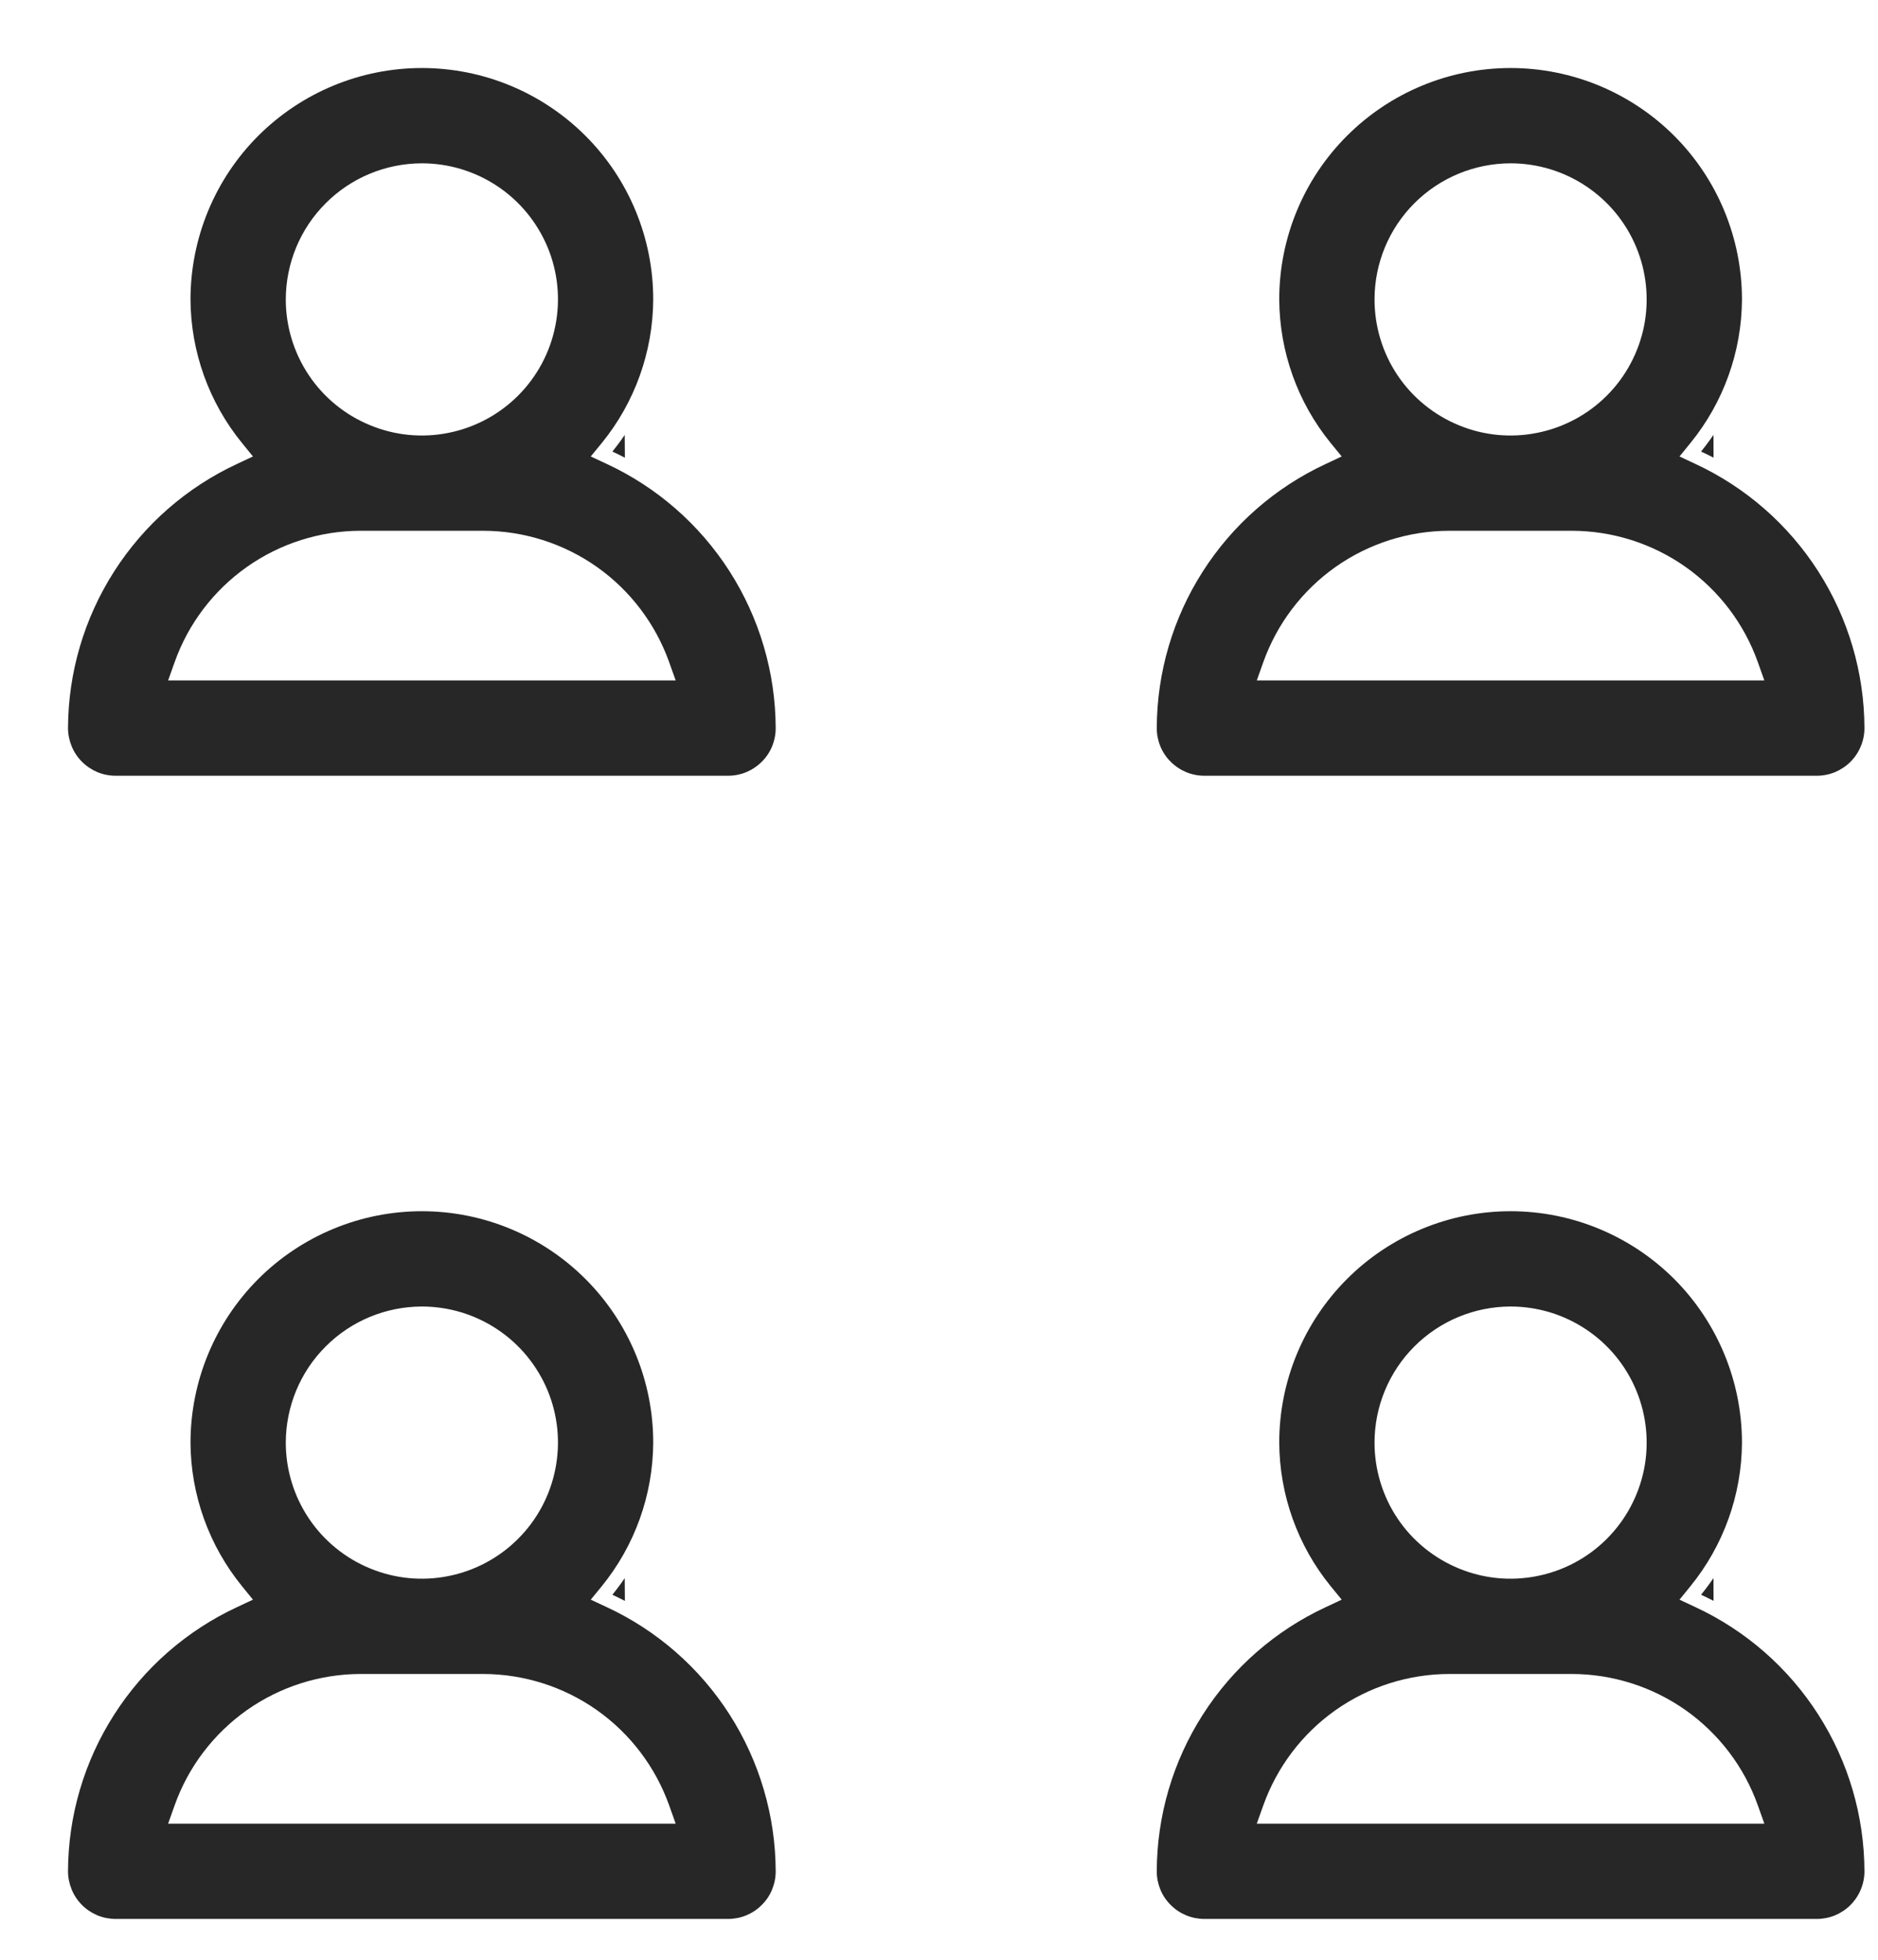 <svg width="23" height="24" viewBox="0 0 23 24" fill="none" xmlns="http://www.w3.org/2000/svg">
<path d="M7.653 5.605C7.652 5.604 7.651 5.604 7.649 5.603C7.6 5.578 7.55 5.553 7.5 5.53C7.536 5.485 7.57 5.44 7.604 5.394C7.62 5.372 7.636 5.349 7.651 5.326" fill="#272727"/>
<path fill-rule="evenodd" clip-rule="evenodd" d="M8.917 9.5H1.417C1.34 9.5 1.264 9.485 1.193 9.456C1.123 9.426 1.058 9.383 1.004 9.329C0.95 9.275 0.907 9.211 0.878 9.14C0.849 9.069 0.833 8.993 0.833 8.917C0.835 8.237 1.031 7.571 1.398 6.998C1.765 6.424 2.287 5.968 2.904 5.681L3.098 5.59L2.963 5.424C2.559 4.928 2.336 4.307 2.333 3.666C2.334 2.915 2.632 2.194 3.163 1.663C3.695 1.132 4.415 0.833 5.167 0.833C5.918 0.833 6.639 1.132 7.17 1.663C7.702 2.194 8 2.915 8 3.666C7.997 4.307 7.775 4.928 7.371 5.424L7.235 5.59L7.43 5.681C8.047 5.968 8.569 6.424 8.936 6.998C9.302 7.571 9.498 8.237 9.5 8.917C9.5 8.993 9.485 9.069 9.456 9.14C9.427 9.211 9.384 9.275 9.329 9.329C9.275 9.383 9.211 9.426 9.14 9.456C9.069 9.485 8.993 9.5 8.917 9.5ZM6.093 2.281C5.819 2.098 5.496 2 5.167 2C4.725 2.001 4.301 2.176 3.989 2.489C3.676 2.801 3.501 3.225 3.5 3.667C3.5 3.996 3.598 4.319 3.781 4.593C3.964 4.867 4.224 5.08 4.529 5.206C4.834 5.333 5.169 5.366 5.492 5.301C5.815 5.237 6.112 5.078 6.345 4.845C6.578 4.612 6.737 4.315 6.801 3.992C6.866 3.669 6.833 3.333 6.707 3.029C6.58 2.724 6.367 2.464 6.093 2.281ZM7.312 6.944C6.904 6.656 6.417 6.501 5.917 6.5H4.417C3.917 6.501 3.43 6.656 3.022 6.944C2.614 7.233 2.305 7.64 2.138 8.111L2.059 8.333H8.275L8.196 8.111C8.028 7.64 7.72 7.233 7.312 6.944Z" fill="#272727"/>
<path d="M20.986 5.605C20.985 5.604 20.984 5.604 20.983 5.603C20.933 5.578 20.884 5.553 20.833 5.53C20.869 5.485 20.904 5.44 20.937 5.394C20.953 5.372 20.969 5.349 20.985 5.326" fill="#272727"/>
<path fill-rule="evenodd" clip-rule="evenodd" d="M22.25 9.5H14.75C14.674 9.5 14.598 9.485 14.527 9.456C14.456 9.426 14.392 9.383 14.338 9.329C14.283 9.275 14.24 9.211 14.211 9.14C14.182 9.069 14.167 8.993 14.167 8.917C14.169 8.237 14.364 7.571 14.731 6.998C15.098 6.424 15.62 5.968 16.238 5.681L16.432 5.59L16.296 5.424C15.892 4.928 15.67 4.307 15.667 3.666C15.667 2.915 15.965 2.194 16.497 1.663C17.028 1.132 17.749 0.833 18.5 0.833C19.252 0.833 19.972 1.132 20.504 1.663C21.035 2.194 21.333 2.915 21.334 3.666C21.331 4.307 21.108 4.928 20.704 5.424L20.569 5.59L20.763 5.681C21.38 5.968 21.902 6.424 22.269 6.998C22.636 7.571 22.832 8.237 22.834 8.917C22.834 8.993 22.819 9.069 22.789 9.14C22.76 9.211 22.717 9.275 22.663 9.329C22.609 9.383 22.544 9.426 22.474 9.456C22.403 9.485 22.327 9.5 22.25 9.5ZM19.426 2.281C19.152 2.098 18.83 2 18.5 2C18.058 2.001 17.635 2.176 17.322 2.489C17.01 2.801 16.834 3.225 16.834 3.667C16.834 3.996 16.931 4.319 17.114 4.593C17.297 4.867 17.558 5.08 17.862 5.206C18.167 5.333 18.502 5.366 18.825 5.301C19.149 5.237 19.446 5.078 19.679 4.845C19.912 4.612 20.07 4.315 20.135 3.992C20.199 3.669 20.166 3.333 20.04 3.029C19.914 2.724 19.7 2.464 19.426 2.281ZM20.645 6.944C20.237 6.656 19.75 6.501 19.25 6.5H17.75C17.25 6.501 16.763 6.656 16.355 6.944C15.947 7.233 15.639 7.64 15.471 8.111L15.392 8.333H21.608L21.529 8.111C21.362 7.64 21.053 7.233 20.645 6.944Z" fill="#272727"/>
<path d="M20.986 19.605C20.985 19.605 20.984 19.604 20.983 19.603C20.933 19.578 20.884 19.553 20.833 19.53C20.869 19.485 20.904 19.44 20.937 19.394C20.953 19.372 20.969 19.349 20.985 19.326" fill="#272727"/>
<path fill-rule="evenodd" clip-rule="evenodd" d="M22.25 23.5H14.75C14.674 23.5 14.598 23.485 14.527 23.456C14.456 23.426 14.392 23.384 14.338 23.329C14.283 23.275 14.24 23.211 14.211 23.14C14.182 23.069 14.167 22.994 14.167 22.917C14.169 22.236 14.364 21.571 14.731 20.998C15.098 20.424 15.62 19.968 16.238 19.681L16.432 19.59L16.296 19.424C15.892 18.927 15.67 18.307 15.667 17.666C15.667 16.915 15.965 16.195 16.497 15.663C17.028 15.132 17.749 14.833 18.5 14.833C19.252 14.833 19.972 15.132 20.504 15.663C21.035 16.195 21.333 16.915 21.334 17.666C21.331 18.307 21.108 18.927 20.704 19.424L20.569 19.59L20.763 19.681C21.38 19.968 21.902 20.424 22.269 20.998C22.636 21.571 22.832 22.236 22.834 22.917C22.834 22.994 22.819 23.069 22.789 23.14C22.76 23.211 22.717 23.275 22.663 23.329C22.609 23.384 22.544 23.426 22.474 23.456C22.403 23.485 22.327 23.5 22.25 23.5ZM19.426 16.281C19.152 16.098 18.83 16 18.5 16C18.058 16.001 17.635 16.176 17.322 16.489C17.01 16.801 16.834 17.225 16.834 17.667C16.834 17.996 16.931 18.319 17.114 18.593C17.297 18.867 17.558 19.08 17.862 19.206C18.167 19.333 18.502 19.366 18.825 19.301C19.149 19.237 19.446 19.078 19.679 18.845C19.912 18.612 20.07 18.315 20.135 17.992C20.199 17.669 20.166 17.333 20.04 17.029C19.914 16.724 19.7 16.464 19.426 16.281ZM20.645 20.944C20.237 20.656 19.75 20.501 19.25 20.5H17.75C17.25 20.501 16.763 20.656 16.355 20.944C15.947 21.233 15.639 21.64 15.471 22.111L15.392 22.333H21.608L21.529 22.111C21.362 21.64 21.053 21.233 20.645 20.944Z" fill="#272727"/>
<path d="M7.653 19.605C7.652 19.605 7.651 19.604 7.649 19.603C7.6 19.578 7.55 19.553 7.5 19.53C7.536 19.485 7.57 19.44 7.604 19.394C7.62 19.372 7.636 19.349 7.651 19.326" fill="#272727"/>
<path fill-rule="evenodd" clip-rule="evenodd" d="M8.917 23.5H1.417C1.34 23.5 1.264 23.485 1.193 23.456C1.123 23.426 1.058 23.384 1.004 23.329C0.95 23.275 0.907 23.211 0.878 23.14C0.849 23.069 0.833 22.994 0.833 22.917C0.835 22.236 1.031 21.571 1.398 20.998C1.765 20.424 2.287 19.968 2.904 19.681L3.098 19.59L2.963 19.424C2.559 18.927 2.336 18.307 2.333 17.666C2.334 16.915 2.632 16.195 3.163 15.663C3.695 15.132 4.415 14.833 5.167 14.833C5.918 14.833 6.639 15.132 7.17 15.663C7.702 16.195 8 16.915 8 17.666C7.997 18.307 7.775 18.927 7.371 19.424L7.235 19.59L7.43 19.681C8.047 19.968 8.569 20.424 8.936 20.998C9.302 21.571 9.498 22.236 9.5 22.917C9.5 22.994 9.485 23.069 9.456 23.14C9.427 23.211 9.384 23.275 9.329 23.329C9.275 23.384 9.211 23.426 9.14 23.456C9.069 23.485 8.993 23.5 8.917 23.5ZM6.093 16.281C5.819 16.098 5.496 16 5.167 16C4.725 16.001 4.301 16.176 3.989 16.489C3.676 16.801 3.501 17.225 3.5 17.667C3.5 17.996 3.598 18.319 3.781 18.593C3.964 18.867 4.224 19.08 4.529 19.206C4.834 19.333 5.169 19.366 5.492 19.301C5.815 19.237 6.112 19.078 6.345 18.845C6.578 18.612 6.737 18.315 6.801 17.992C6.866 17.669 6.833 17.333 6.707 17.029C6.58 16.724 6.367 16.464 6.093 16.281ZM7.312 20.944C6.904 20.656 6.417 20.501 5.917 20.5H4.417C3.917 20.501 3.43 20.656 3.022 20.944C2.614 21.233 2.305 21.64 2.138 22.111L2.059 22.333H8.275L8.196 22.111C8.028 21.64 7.72 21.233 7.312 20.944Z" fill="#272727"/>
</svg>
